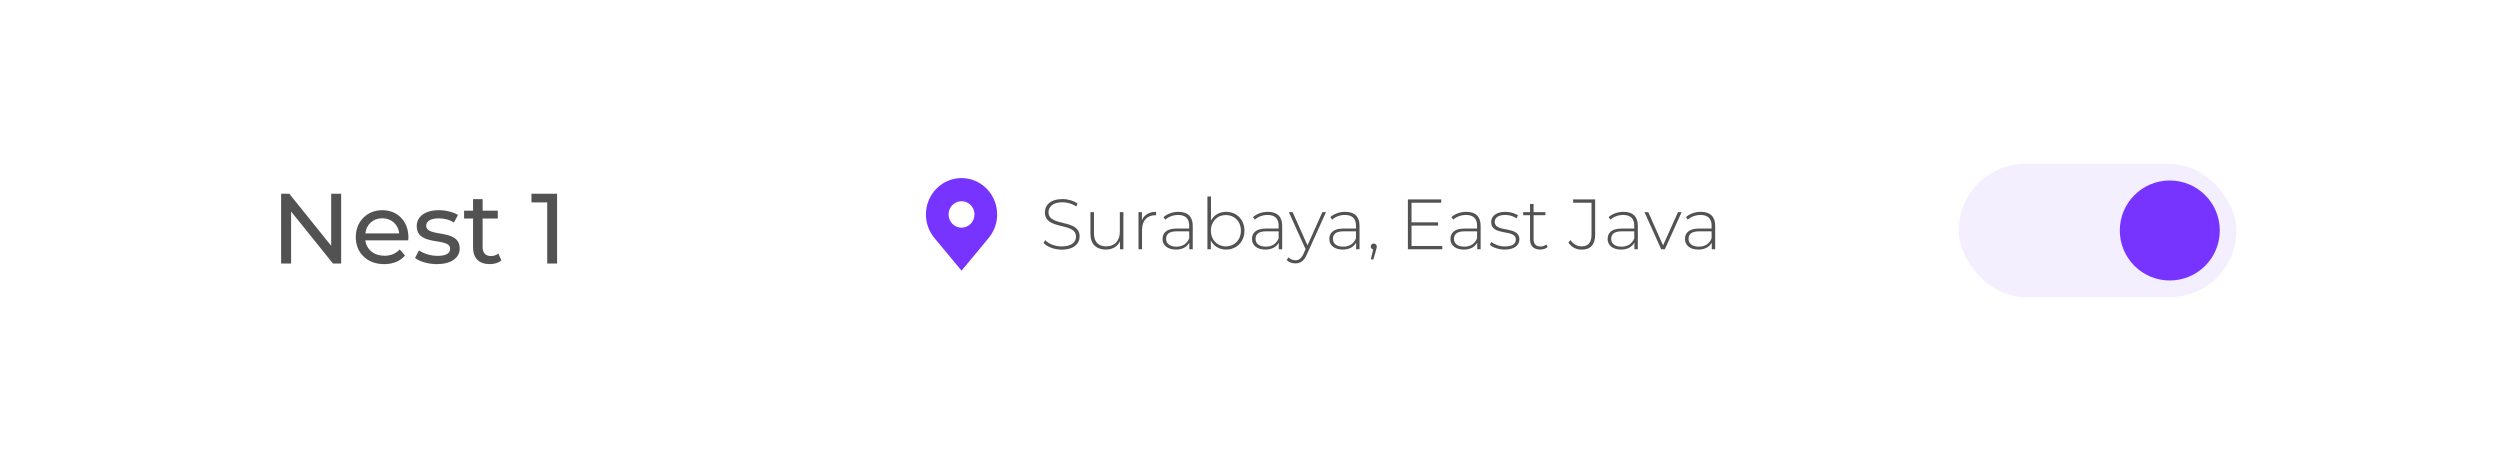 <svg width="351" height="65" viewBox="0 0 351 65" fill="none" xmlns="http://www.w3.org/2000/svg">
<g filter="url(#filter0_d_58:193)">
<rect x="8" y="6" width="335" height="49" rx="20" fill="white"/>
</g>
<path d="M46.498 27.2V34.508L40.618 27.2H39.47V37H40.87V29.692L46.75 37H47.898V27.2H46.498ZM57.341 33.332C57.341 31.05 55.815 29.51 53.673 29.51C51.531 29.51 49.949 31.092 49.949 33.29C49.949 35.502 51.545 37.084 53.939 37.084C55.171 37.084 56.193 36.664 56.865 35.88L56.123 35.012C55.577 35.614 54.849 35.908 53.981 35.908C52.511 35.908 51.461 35.04 51.293 33.738H57.313C57.327 33.612 57.341 33.444 57.341 33.332ZM53.673 30.644C54.975 30.644 55.913 31.526 56.053 32.772H51.293C51.433 31.512 52.385 30.644 53.673 30.644ZM61.336 37.084C63.31 37.084 64.542 36.23 64.542 34.886C64.542 32.002 59.838 33.43 59.838 31.68C59.838 31.092 60.412 30.658 61.588 30.658C62.316 30.658 63.058 30.812 63.73 31.246L64.304 30.182C63.66 29.762 62.568 29.51 61.602 29.51C59.698 29.51 58.508 30.406 58.508 31.736C58.508 34.69 63.198 33.248 63.198 34.914C63.198 35.544 62.68 35.922 61.434 35.922C60.468 35.922 59.46 35.6 58.83 35.152L58.27 36.216C58.886 36.706 60.104 37.084 61.336 37.084ZM69.973 35.6C69.693 35.824 69.315 35.95 68.923 35.95C68.181 35.95 67.761 35.502 67.761 34.704V30.686H69.889V29.58H67.761V27.956H66.417V29.58H65.157V30.686H66.417V34.76C66.417 36.258 67.271 37.084 68.769 37.084C69.371 37.084 69.987 36.916 70.393 36.566L69.973 35.6ZM74.616 27.2V28.418H76.828V37H78.214V27.2H74.616Z" fill="#525252"/>
<rect x="275" y="23" width="39" height="18.72" rx="9.36" fill="#7733FF" fill-opacity="0.08"/>
<circle cx="304.64" cy="32.36" r="7.02" fill="#7733FF"/>
<path d="M149.06 35.05C150.79 35.05 151.58 34.19 151.58 33.2C151.58 30.66 147.21 31.9 147.21 29.8C147.21 29.03 147.82 28.4 149.18 28.4C149.81 28.4 150.52 28.59 151.1 28.99L151.29 28.58C150.75 28.19 149.95 27.95 149.18 27.95C147.46 27.95 146.7 28.82 146.7 29.81C146.7 32.39 151.07 31.13 151.07 33.23C151.07 33.99 150.45 34.6 149.05 34.6C148.11 34.6 147.22 34.22 146.74 33.72L146.51 34.1C147.02 34.66 148.02 35.05 149.06 35.05ZM157.224 29.78V32.56C157.224 33.8 156.494 34.59 155.314 34.59C154.224 34.59 153.594 33.97 153.594 32.79V29.78H153.094V32.83C153.094 34.29 153.944 35.04 155.274 35.04C156.194 35.04 156.904 34.61 157.244 33.88V35H157.724V29.78H157.224ZM160.323 30.92V29.78H159.843V35H160.343V32.28C160.343 30.99 161.033 30.22 162.193 30.22C162.233 30.22 162.273 30.23 162.313 30.23V29.74C161.333 29.74 160.643 30.16 160.323 30.92ZM165.451 29.74C164.641 29.74 163.881 30.02 163.361 30.48L163.611 30.84C164.041 30.45 164.691 30.18 165.411 30.18C166.431 30.18 166.961 30.7 166.961 31.67V32.09H165.171C163.721 32.09 163.221 32.76 163.221 33.55C163.221 34.44 163.931 35.04 165.101 35.04C166.011 35.04 166.651 34.67 166.981 34.07V35H167.461V31.69C167.461 30.4 166.741 29.74 165.451 29.74ZM165.171 34.63C164.251 34.63 163.721 34.21 163.721 33.53C163.721 32.93 164.101 32.48 165.181 32.48H166.961V33.46C166.661 34.21 166.051 34.63 165.171 34.63ZM172.141 29.74C171.221 29.74 170.441 30.19 170.021 30.97V27.58H169.521V35H170.001V33.77C170.411 34.57 171.201 35.04 172.141 35.04C173.611 35.04 174.721 33.95 174.721 32.39C174.721 30.82 173.611 29.74 172.141 29.74ZM172.111 34.59C170.911 34.59 170.011 33.7 170.011 32.39C170.011 31.08 170.911 30.19 172.111 30.19C173.311 30.19 174.221 31.08 174.221 32.39C174.221 33.7 173.311 34.59 172.111 34.59ZM178.009 29.74C177.199 29.74 176.439 30.02 175.919 30.48L176.169 30.84C176.599 30.45 177.249 30.18 177.969 30.18C178.989 30.18 179.519 30.7 179.519 31.67V32.09H177.729C176.279 32.09 175.779 32.76 175.779 33.55C175.779 34.44 176.489 35.04 177.659 35.04C178.569 35.04 179.209 34.67 179.539 34.07V35H180.019V31.69C180.019 30.4 179.299 29.74 178.009 29.74ZM177.729 34.63C176.809 34.63 176.279 34.21 176.279 33.53C176.279 32.93 176.659 32.48 177.739 32.48H179.519V33.46C179.219 34.21 178.609 34.63 177.729 34.63ZM185.662 29.78L183.572 34.45L181.482 29.78H180.952L183.302 34.98L183.022 35.61C182.702 36.32 182.352 36.54 181.872 36.54C181.482 36.54 181.172 36.41 180.902 36.13L180.652 36.51C180.952 36.82 181.392 36.98 181.862 36.98C182.552 36.98 183.072 36.67 183.492 35.71L186.172 29.78H185.662ZM188.869 29.74C188.059 29.74 187.299 30.02 186.779 30.48L187.029 30.84C187.459 30.45 188.109 30.18 188.829 30.18C189.849 30.18 190.379 30.7 190.379 31.67V32.09H188.589C187.139 32.09 186.639 32.76 186.639 33.55C186.639 34.44 187.349 35.04 188.519 35.04C189.429 35.04 190.069 34.67 190.399 34.07V35H190.879V31.69C190.879 30.4 190.159 29.74 188.869 29.74ZM188.589 34.63C187.669 34.63 187.139 34.21 187.139 33.53C187.139 32.93 187.519 32.48 188.599 32.48H190.379V33.46C190.079 34.21 189.469 34.63 188.589 34.63ZM192.879 34.19C192.639 34.19 192.459 34.37 192.459 34.61C192.459 34.82 192.589 34.97 192.789 35.02L192.459 36.43H192.819L193.209 35.07C193.269 34.86 193.299 34.76 193.299 34.61C193.299 34.39 193.129 34.19 192.879 34.19ZM198.179 34.54V31.67H201.909V31.22H198.179V28.46H202.349V28H197.669V35H202.499V34.54H198.179ZM205.871 29.74C205.061 29.74 204.301 30.02 203.781 30.48L204.031 30.84C204.461 30.45 205.111 30.18 205.831 30.18C206.851 30.18 207.381 30.7 207.381 31.67V32.09H205.591C204.141 32.09 203.641 32.76 203.641 33.55C203.641 34.44 204.351 35.04 205.521 35.04C206.431 35.04 207.071 34.67 207.401 34.07V35H207.881V31.69C207.881 30.4 207.161 29.74 205.871 29.74ZM205.591 34.63C204.671 34.63 204.141 34.21 204.141 33.53C204.141 32.93 204.521 32.48 205.601 32.48H207.381V33.46C207.081 34.21 206.471 34.63 205.591 34.63ZM211.261 35.04C212.591 35.04 213.321 34.46 213.321 33.61C213.321 31.62 209.861 32.73 209.861 31.16C209.861 30.6 210.311 30.18 211.331 30.18C211.891 30.18 212.461 30.33 212.901 30.65L213.131 30.25C212.721 29.94 212.001 29.74 211.341 29.74C210.021 29.74 209.361 30.38 209.361 31.17C209.361 33.22 212.821 32.1 212.821 33.62C212.821 34.21 212.381 34.6 211.281 34.6C210.511 34.6 209.801 34.31 209.401 33.97L209.171 34.37C209.581 34.75 210.401 35.04 211.261 35.04ZM217.096 34.32C216.886 34.51 216.596 34.61 216.286 34.61C215.646 34.61 215.316 34.24 215.316 33.57V30.21H216.976V29.78H215.316V28.64H214.816V29.78H213.856V30.21H214.816V33.62C214.816 34.5 215.316 35.04 216.236 35.04C216.626 35.04 217.046 34.92 217.306 34.67L217.096 34.32ZM222.059 35.05C223.309 35.05 223.959 34.35 223.959 32.94V28H220.869V28.46H223.449V32.94C223.449 34.06 222.989 34.59 222.059 34.59C221.429 34.59 220.889 34.28 220.509 33.71L220.199 34.05C220.599 34.68 221.299 35.05 222.059 35.05ZM227.941 29.74C227.131 29.74 226.371 30.02 225.851 30.48L226.101 30.84C226.531 30.45 227.181 30.18 227.901 30.18C228.921 30.18 229.451 30.7 229.451 31.67V32.09H227.661C226.211 32.09 225.711 32.76 225.711 33.55C225.711 34.44 226.421 35.04 227.591 35.04C228.501 35.04 229.141 34.67 229.471 34.07V35H229.951V31.69C229.951 30.4 229.231 29.74 227.941 29.74ZM227.661 34.63C226.741 34.63 226.211 34.21 226.211 33.53C226.211 32.93 226.591 32.48 227.671 32.48H229.451V33.46C229.151 34.21 228.541 34.63 227.661 34.63ZM235.594 29.78L233.494 34.45L231.414 29.78H230.884L233.234 35H233.744L236.104 29.78H235.594ZM238.8 29.74C237.99 29.74 237.23 30.02 236.71 30.48L236.96 30.84C237.39 30.45 238.04 30.18 238.76 30.18C239.78 30.18 240.31 30.7 240.31 31.67V32.09H238.52C237.07 32.09 236.57 32.76 236.57 33.55C236.57 34.44 237.28 35.04 238.45 35.04C239.36 35.04 240 34.67 240.33 34.07V35H240.81V31.69C240.81 30.4 240.09 29.74 238.8 29.74ZM238.52 34.63C237.6 34.63 237.07 34.21 237.07 33.53C237.07 32.93 237.45 32.48 238.53 32.48H240.31V33.46C240.01 34.21 239.4 34.63 238.52 34.63Z" fill="#525252"/>
<path d="M135 25C133.674 25.002 132.404 25.54 131.466 26.498C130.529 27.455 130.002 28.753 130 30.107C129.998 31.214 130.352 32.29 131.007 33.171C131.007 33.171 131.144 33.355 131.166 33.381L135 38L138.836 33.379C138.856 33.354 138.993 33.171 138.993 33.171L138.993 33.17C139.648 32.289 140.002 31.213 140 30.107C139.998 28.753 139.471 27.455 138.534 26.498C137.596 25.54 136.326 25.002 135 25ZM135 31.964C134.64 31.964 134.289 31.855 133.99 31.651C133.691 31.447 133.458 31.157 133.32 30.818C133.183 30.479 133.147 30.105 133.217 29.745C133.287 29.385 133.46 29.054 133.714 28.794C133.969 28.534 134.293 28.357 134.645 28.286C134.998 28.214 135.364 28.251 135.696 28.391C136.028 28.532 136.312 28.77 136.512 29.075C136.712 29.381 136.818 29.74 136.818 30.107C136.818 30.599 136.626 31.072 136.285 31.42C135.944 31.768 135.482 31.964 135 31.964Z" fill="#7733FF"/>
<defs>
<filter id="filter0_d_58:193" x="0" y="0" width="351" height="65" filterUnits="userSpaceOnUse" color-interpolation-filters="sRGB">
<feFlood flood-opacity="0" result="BackgroundImageFix"/>
<feColorMatrix in="SourceAlpha" type="matrix" values="0 0 0 0 0 0 0 0 0 0 0 0 0 0 0 0 0 0 127 0" result="hardAlpha"/>
<feMorphology radius="4" operator="dilate" in="SourceAlpha" result="effect1_dropShadow_58:193"/>
<feOffset dy="2"/>
<feGaussianBlur stdDeviation="2"/>
<feComposite in2="hardAlpha" operator="out"/>
<feColorMatrix type="matrix" values="0 0 0 0 0.467 0 0 0 0 0.2 0 0 0 0 1 0 0 0 0.05 0"/>
<feBlend mode="normal" in2="BackgroundImageFix" result="effect1_dropShadow_58:193"/>
<feBlend mode="normal" in="SourceGraphic" in2="effect1_dropShadow_58:193" result="shape"/>
</filter>
</defs>
</svg>
